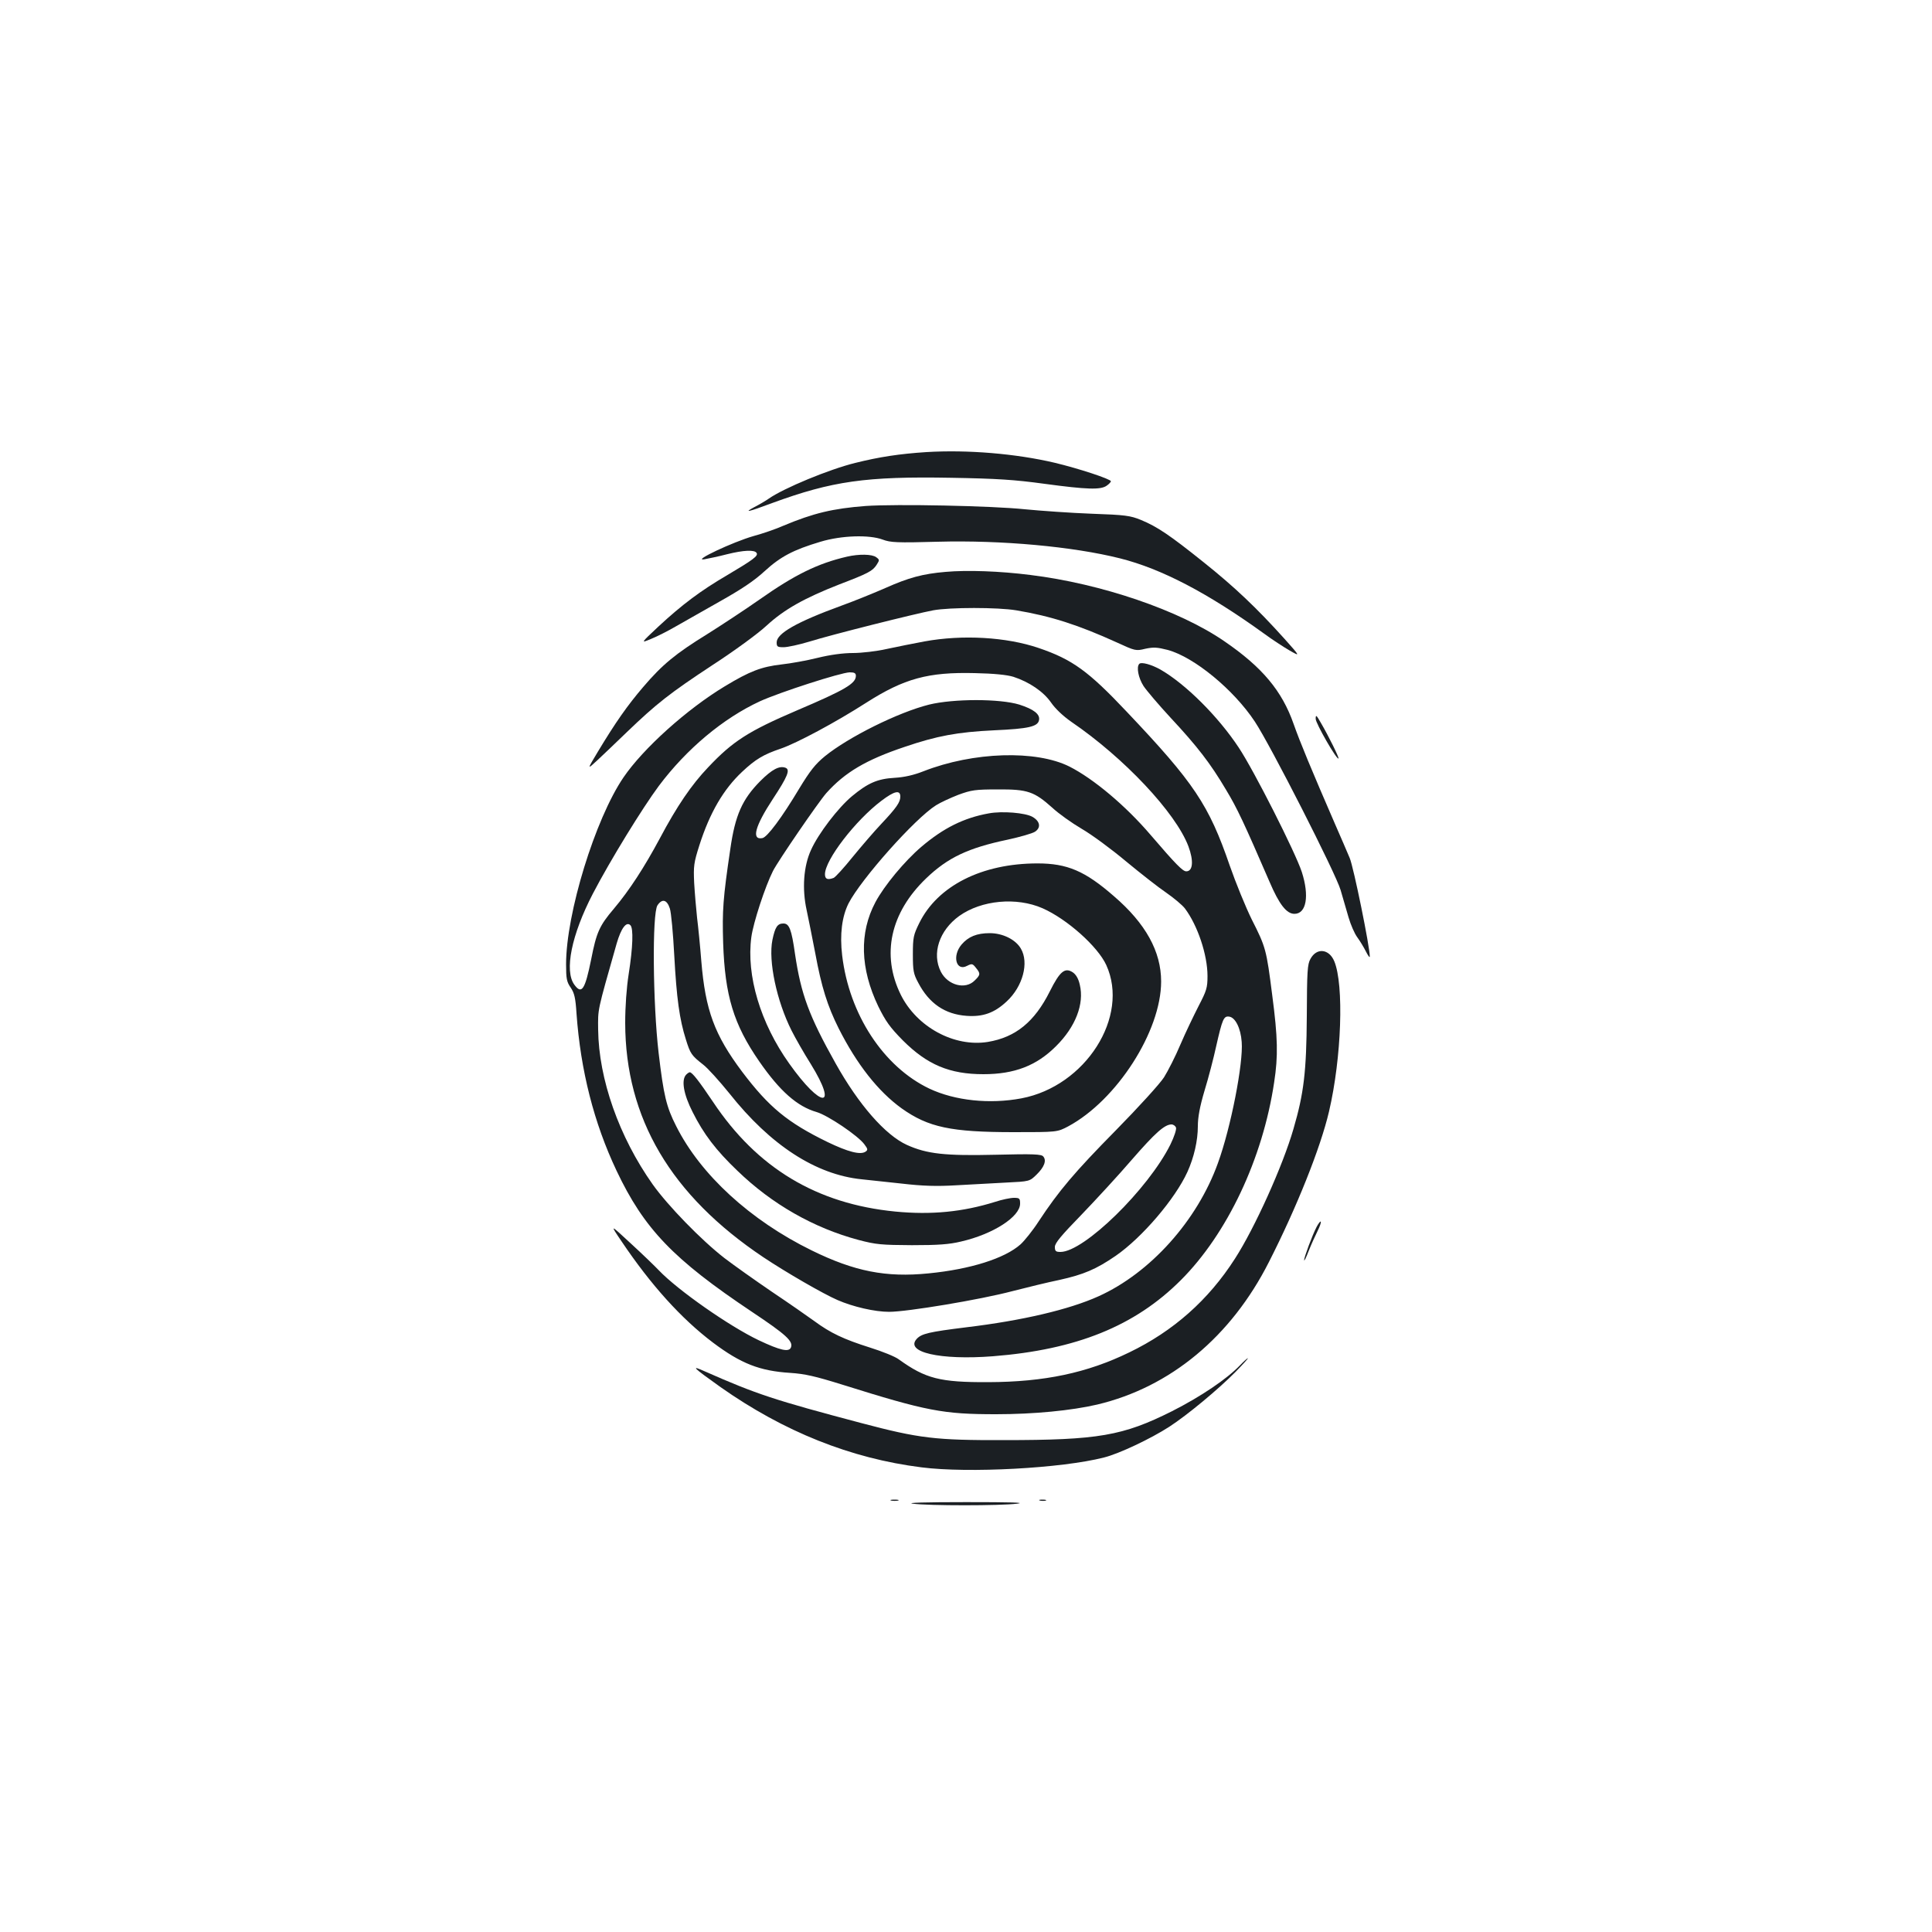 <?xml version="1.0" standalone="no"?>
<!DOCTYPE svg PUBLIC "-//W3C//DTD SVG 20010904//EN"
 "http://www.w3.org/TR/2001/REC-SVG-20010904/DTD/svg10.dtd">
<svg version="1.0" xmlns="http://www.w3.org/2000/svg"
 width="1000pt" height="1000pt" viewBox="0 0 1000 1000"
 preserveAspectRatio="xMidYMid meet">
<g transform="translate(0,1000) scale(0.1,-0.1)"
fill="#1b1f23" stroke="none">
<path d="M4795 7660 c-139 -9 -244 -25 -368 -56 -135 -33 -371 -131 -448 -185
-14 -10 -48 -30 -75 -44 -58 -31 -31 -25 92 21 311 114 486 139 927 131 236
-4 329 -10 482 -31 222 -30 292 -32 323 -10 12 8 22 19 22 23 0 11 -166 66
-292 96 -200 47 -450 68 -663 55z"/>
<path d="M4480 7381 c-169 -13 -270 -37 -425 -102 -38 -17 -108 -41 -156 -54
-105 -30 -318 -130 -254 -120 22 4 75 15 117 26 88 22 144 24 154 7 10 -15
-17 -35 -152 -115 -137 -80 -233 -152 -355 -265 -94 -88 -94 -88 -39 -65 30
12 87 41 125 63 39 22 142 81 229 130 114 64 180 108 234 158 82 75 148 110
289 152 109 33 253 37 322 11 40 -15 73 -17 285 -11 331 9 700 -25 943 -86
215 -54 454 -179 745 -389 42 -31 102 -70 133 -88 56 -32 56 -32 -26 60 -144
160 -259 269 -418 396 -176 141 -241 185 -326 220 -54 22 -80 26 -255 32 -107
4 -262 15 -345 23 -171 18 -667 28 -825 17z"/>
<path d="M4385 7119 c-152 -35 -272 -94 -455 -223 -74 -52 -196 -132 -269
-178 -164 -101 -233 -158 -332 -274 -82 -96 -143 -183 -234 -334 -57 -95 -57
-95 -3 -45 29 27 98 93 153 146 153 147 223 202 442 346 114 74 237 164 281
205 91 84 197 143 376 213 149 57 172 69 193 101 16 25 16 27 -2 40 -21 16
-89 17 -150 3z"/>
<path d="M4895 7040 c-119 -10 -192 -30 -311 -83 -55 -24 -157 -66 -229 -92
-233 -85 -335 -144 -335 -190 0 -22 4 -25 36 -25 20 0 80 13 133 29 115 36
550 145 641 162 86 16 335 16 430 0 180 -30 322 -76 520 -166 96 -44 99 -45
148 -33 43 9 61 8 116 -6 137 -37 342 -206 451 -371 81 -122 420 -788 444
-872 12 -40 30 -104 41 -141 11 -38 31 -84 45 -103 14 -19 34 -52 45 -74 11
-22 20 -34 20 -26 1 46 -84 464 -104 510 -13 31 -47 110 -76 176 -122 281
-182 426 -214 517 -60 172 -163 295 -359 429 -232 160 -637 298 -1004 343
-157 20 -327 26 -438 16z"/>
<path d="M4785 6680 c-55 -10 -143 -28 -195 -39 -52 -12 -131 -21 -175 -21
-51 0 -118 -9 -183 -25 -56 -14 -140 -29 -186 -34 -105 -12 -165 -35 -294
-113 -196 -118 -423 -322 -525 -472 -147 -216 -297 -705 -297 -967 0 -74 3
-91 24 -121 19 -28 25 -54 30 -134 21 -294 90 -566 207 -813 143 -302 294
-459 701 -731 177 -118 214 -152 202 -184 -10 -26 -55 -16 -167 37 -153 73
-420 260 -517 362 -19 20 -84 83 -144 138 -110 102 -110 102 -49 12 152 -226
309 -400 473 -524 145 -109 242 -147 400 -157 76 -5 129 -17 270 -61 437 -137
521 -153 796 -153 195 0 390 19 523 50 379 90 693 351 889 738 144 283 267
591 311 779 65 278 78 656 27 778 -27 64 -91 71 -123 12 -16 -28 -18 -64 -19
-297 -2 -287 -15 -398 -69 -583 -55 -191 -201 -514 -303 -672 -137 -214 -319
-375 -547 -485 -218 -106 -438 -153 -730 -154 -250 -1 -324 18 -463 118 -18
14 -85 41 -149 61 -136 43 -204 75 -288 137 -33 24 -132 93 -220 152 -88 60
-198 138 -245 174 -120 93 -293 271 -372 382 -174 246 -279 545 -282 800 -1
111 -6 88 96 447 23 79 50 115 71 94 16 -16 13 -113 -9 -253 -11 -70 -18 -167
-18 -253 1 -493 236 -892 716 -1213 117 -78 309 -189 383 -221 80 -35 193 -61
267 -61 93 0 472 63 638 107 74 19 184 46 243 58 126 28 190 55 292 125 137
95 307 294 371 434 34 75 54 162 54 236 0 47 10 102 35 186 20 65 47 169 60
229 32 141 39 157 67 153 32 -4 60 -60 65 -131 9 -109 -56 -443 -123 -627
-107 -298 -350 -569 -619 -690 -151 -68 -392 -125 -683 -160 -194 -24 -232
-33 -257 -60 -63 -69 121 -111 394 -90 432 34 735 156 973 394 240 240 424
628 483 1024 21 136 19 231 -10 451 -30 236 -33 248 -106 392 -32 65 -83 190
-114 279 -108 314 -184 428 -533 796 -198 210 -282 271 -456 330 -167 57 -395
70 -591 34z m-355 -178 c0 -40 -56 -73 -305 -179 -250 -107 -332 -159 -460
-295 -85 -89 -161 -200 -250 -368 -80 -149 -157 -268 -238 -364 -75 -88 -90
-123 -117 -261 -32 -158 -49 -184 -87 -132 -53 71 -15 259 96 472 90 173 257
444 341 557 144 192 333 350 523 438 103 47 419 149 465 150 24 0 32 -4 32
-18z m815 -5 c83 -27 156 -77 195 -133 22 -32 62 -70 105 -100 273 -186 540
-470 606 -644 28 -75 24 -130 -11 -130 -18 0 -53 35 -185 189 -129 151 -295
290 -419 353 -173 87 -498 77 -756 -24 -51 -20 -99 -31 -150 -34 -88 -5 -138
-27 -220 -95 -71 -59 -174 -193 -212 -278 -39 -84 -47 -202 -23 -311 9 -41 29
-143 45 -225 32 -174 63 -272 121 -388 94 -186 204 -326 326 -414 138 -98 255
-123 580 -123 225 0 225 0 282 30 251 135 481 492 481 750 0 155 -80 300 -244
441 -150 131 -242 170 -396 170 -288 0 -517 -116 -612 -309 -30 -61 -33 -74
-33 -162 0 -84 3 -101 28 -147 56 -107 138 -163 250 -171 85 -6 144 15 208 75
83 77 116 200 73 273 -27 47 -94 80 -161 80 -67 0 -111 -18 -146 -59 -50 -59
-28 -141 29 -110 24 12 28 12 45 -10 25 -30 24 -37 -6 -66 -48 -49 -139 -25
-175 45 -48 94 -9 214 95 289 115 82 296 99 431 40 127 -56 286 -198 330 -294
122 -267 -107 -627 -439 -690 -165 -31 -344 -12 -476 50 -238 113 -416 385
-452 690 -13 109 -1 201 33 269 65 126 344 440 453 508 22 14 74 38 115 54 68
25 88 28 205 28 154 1 188 -11 282 -95 32 -30 101 -79 152 -109 52 -30 155
-106 230 -169 75 -62 168 -135 208 -162 39 -27 83 -64 96 -81 66 -88 117 -240
117 -350 0 -61 -5 -76 -46 -155 -25 -49 -68 -138 -94 -199 -26 -62 -65 -138
-85 -170 -21 -33 -133 -156 -249 -274 -214 -217 -296 -314 -400 -472 -31 -48
-74 -101 -94 -119 -82 -73 -261 -129 -476 -150 -220 -22 -383 10 -605 119
-318 156 -575 392 -701 643 -51 100 -65 159 -91 379 -30 257 -34 721 -6 764
24 36 49 30 64 -16 7 -20 17 -130 23 -244 12 -221 27 -330 60 -434 23 -74 29
-83 89 -130 24 -18 85 -86 136 -149 213 -269 448 -421 685 -445 30 -3 122 -13
205 -22 112 -13 183 -15 285 -9 74 4 190 10 257 14 122 6 122 6 158 41 40 39
53 73 35 94 -9 12 -51 14 -248 9 -260 -6 -354 4 -458 51 -112 51 -250 209
-369 422 -138 246 -179 358 -210 566 -18 128 -30 158 -60 158 -31 0 -43 -18
-57 -85 -22 -109 22 -316 99 -469 19 -38 64 -117 100 -174 144 -234 54 -231
-112 3 -149 209 -223 456 -196 655 10 74 71 261 112 342 27 53 234 355 276
403 96 107 205 172 405 239 167 57 274 77 464 86 178 8 226 19 232 53 6 30
-27 56 -102 80 -101 31 -340 31 -467 0 -160 -40 -417 -168 -539 -267 -50 -41
-77 -75 -134 -169 -88 -147 -165 -251 -190 -255 -58 -11 -38 62 54 202 77 117
91 152 66 162 -32 12 -70 -8 -131 -69 -93 -94 -130 -176 -155 -352 -38 -256
-42 -318 -37 -485 9 -273 54 -422 187 -614 106 -153 196 -233 297 -262 58 -17
214 -122 247 -167 18 -24 19 -29 6 -38 -27 -18 -91 -1 -197 50 -207 101 -303
180 -442 364 -143 191 -190 318 -211 572 -6 77 -16 178 -22 225 -5 47 -12 128
-15 180 -4 87 -2 104 27 195 54 169 125 290 221 380 69 65 111 90 200 120 84
29 284 136 443 238 196 125 320 159 561 153 100 -2 167 -9 200 -19z m-585
-620 c0 -29 -19 -57 -99 -142 -36 -38 -103 -116 -148 -171 -45 -56 -89 -104
-98 -108 -32 -12 -45 -6 -45 19 0 74 158 279 292 380 67 51 98 58 98 22z
m1427 -1713 c3 -10 -9 -47 -29 -88 -115 -231 -447 -556 -569 -556 -24 0 -29 4
-29 26 0 20 33 59 138 167 75 78 193 206 260 284 121 139 169 182 205 183 10
0 20 -7 24 -16z"/>
<path d="M5118 5790 c-129 -23 -235 -76 -349 -173 -87 -74 -193 -202 -238
-287 -84 -158 -79 -343 15 -539 38 -77 60 -108 127 -176 126 -126 242 -175
417 -175 161 0 275 44 376 145 101 100 147 219 123 318 -7 32 -20 53 -36 64
-41 27 -67 6 -119 -98 -79 -158 -177 -238 -321 -262 -174 -28 -368 77 -451
245 -101 206 -54 423 131 601 112 108 218 158 423 201 64 14 127 32 141 41 32
21 27 54 -13 77 -37 21 -156 31 -226 18z"/>
<path d="M3552 4438 c-27 -27 -14 -102 33 -194 57 -114 121 -198 232 -304 179
-173 395 -296 627 -358 91 -24 119 -26 276 -27 136 0 193 4 255 19 165 38 305
128 305 196 0 27 -3 30 -32 30 -18 0 -62 -9 -98 -21 -167 -52 -329 -68 -516
-50 -407 40 -715 225 -943 567 -72 107 -108 154 -121 154 -3 0 -11 -5 -18 -12z"/>
<path d="M5897 6564 c-16 -16 -5 -73 22 -115 16 -24 79 -98 140 -164 138 -148
206 -236 287 -373 58 -96 92 -169 225 -476 50 -117 88 -166 129 -166 62 0 78
93 38 217 -34 103 -247 524 -326 643 -107 162 -275 329 -405 404 -46 26 -99
41 -110 30z"/>
<path d="M6810 6279 c0 -23 109 -213 118 -205 4 4 -50 114 -92 186 -23 40 -26
42 -26 19z"/>
<path d="M6815 3650 c-23 -44 -65 -158 -65 -173 1 -6 11 15 24 49 13 33 34 79
46 103 12 24 19 45 16 48 -2 3 -12 -10 -21 -27z"/>
<path d="M6419 2934 c-69 -72 -204 -163 -352 -238 -255 -128 -382 -150 -872
-150 -354 -1 -437 9 -736 88 -450 119 -544 150 -809 267 -78 35 -66 23 80 -81
327 -230 673 -369 1040 -415 242 -31 726 -5 944 51 77 19 242 97 338 159 94
61 253 193 343 284 38 39 67 71 64 71 -3 0 -21 -16 -40 -36z"/>
<path d="M4613 2233 c9 -2 25 -2 35 0 9 3 1 5 -18 5 -19 0 -27 -2 -17 -5z"/>
<path d="M5383 2233 c9 -2 23 -2 30 0 6 3 -1 5 -18 5 -16 0 -22 -2 -12 -5z"/>
<path d="M4725 2217 c80 -11 452 -11 540 0 48 6 -34 8 -265 8 -214 0 -313 -3
-275 -8z"/>
</g>
</svg>
